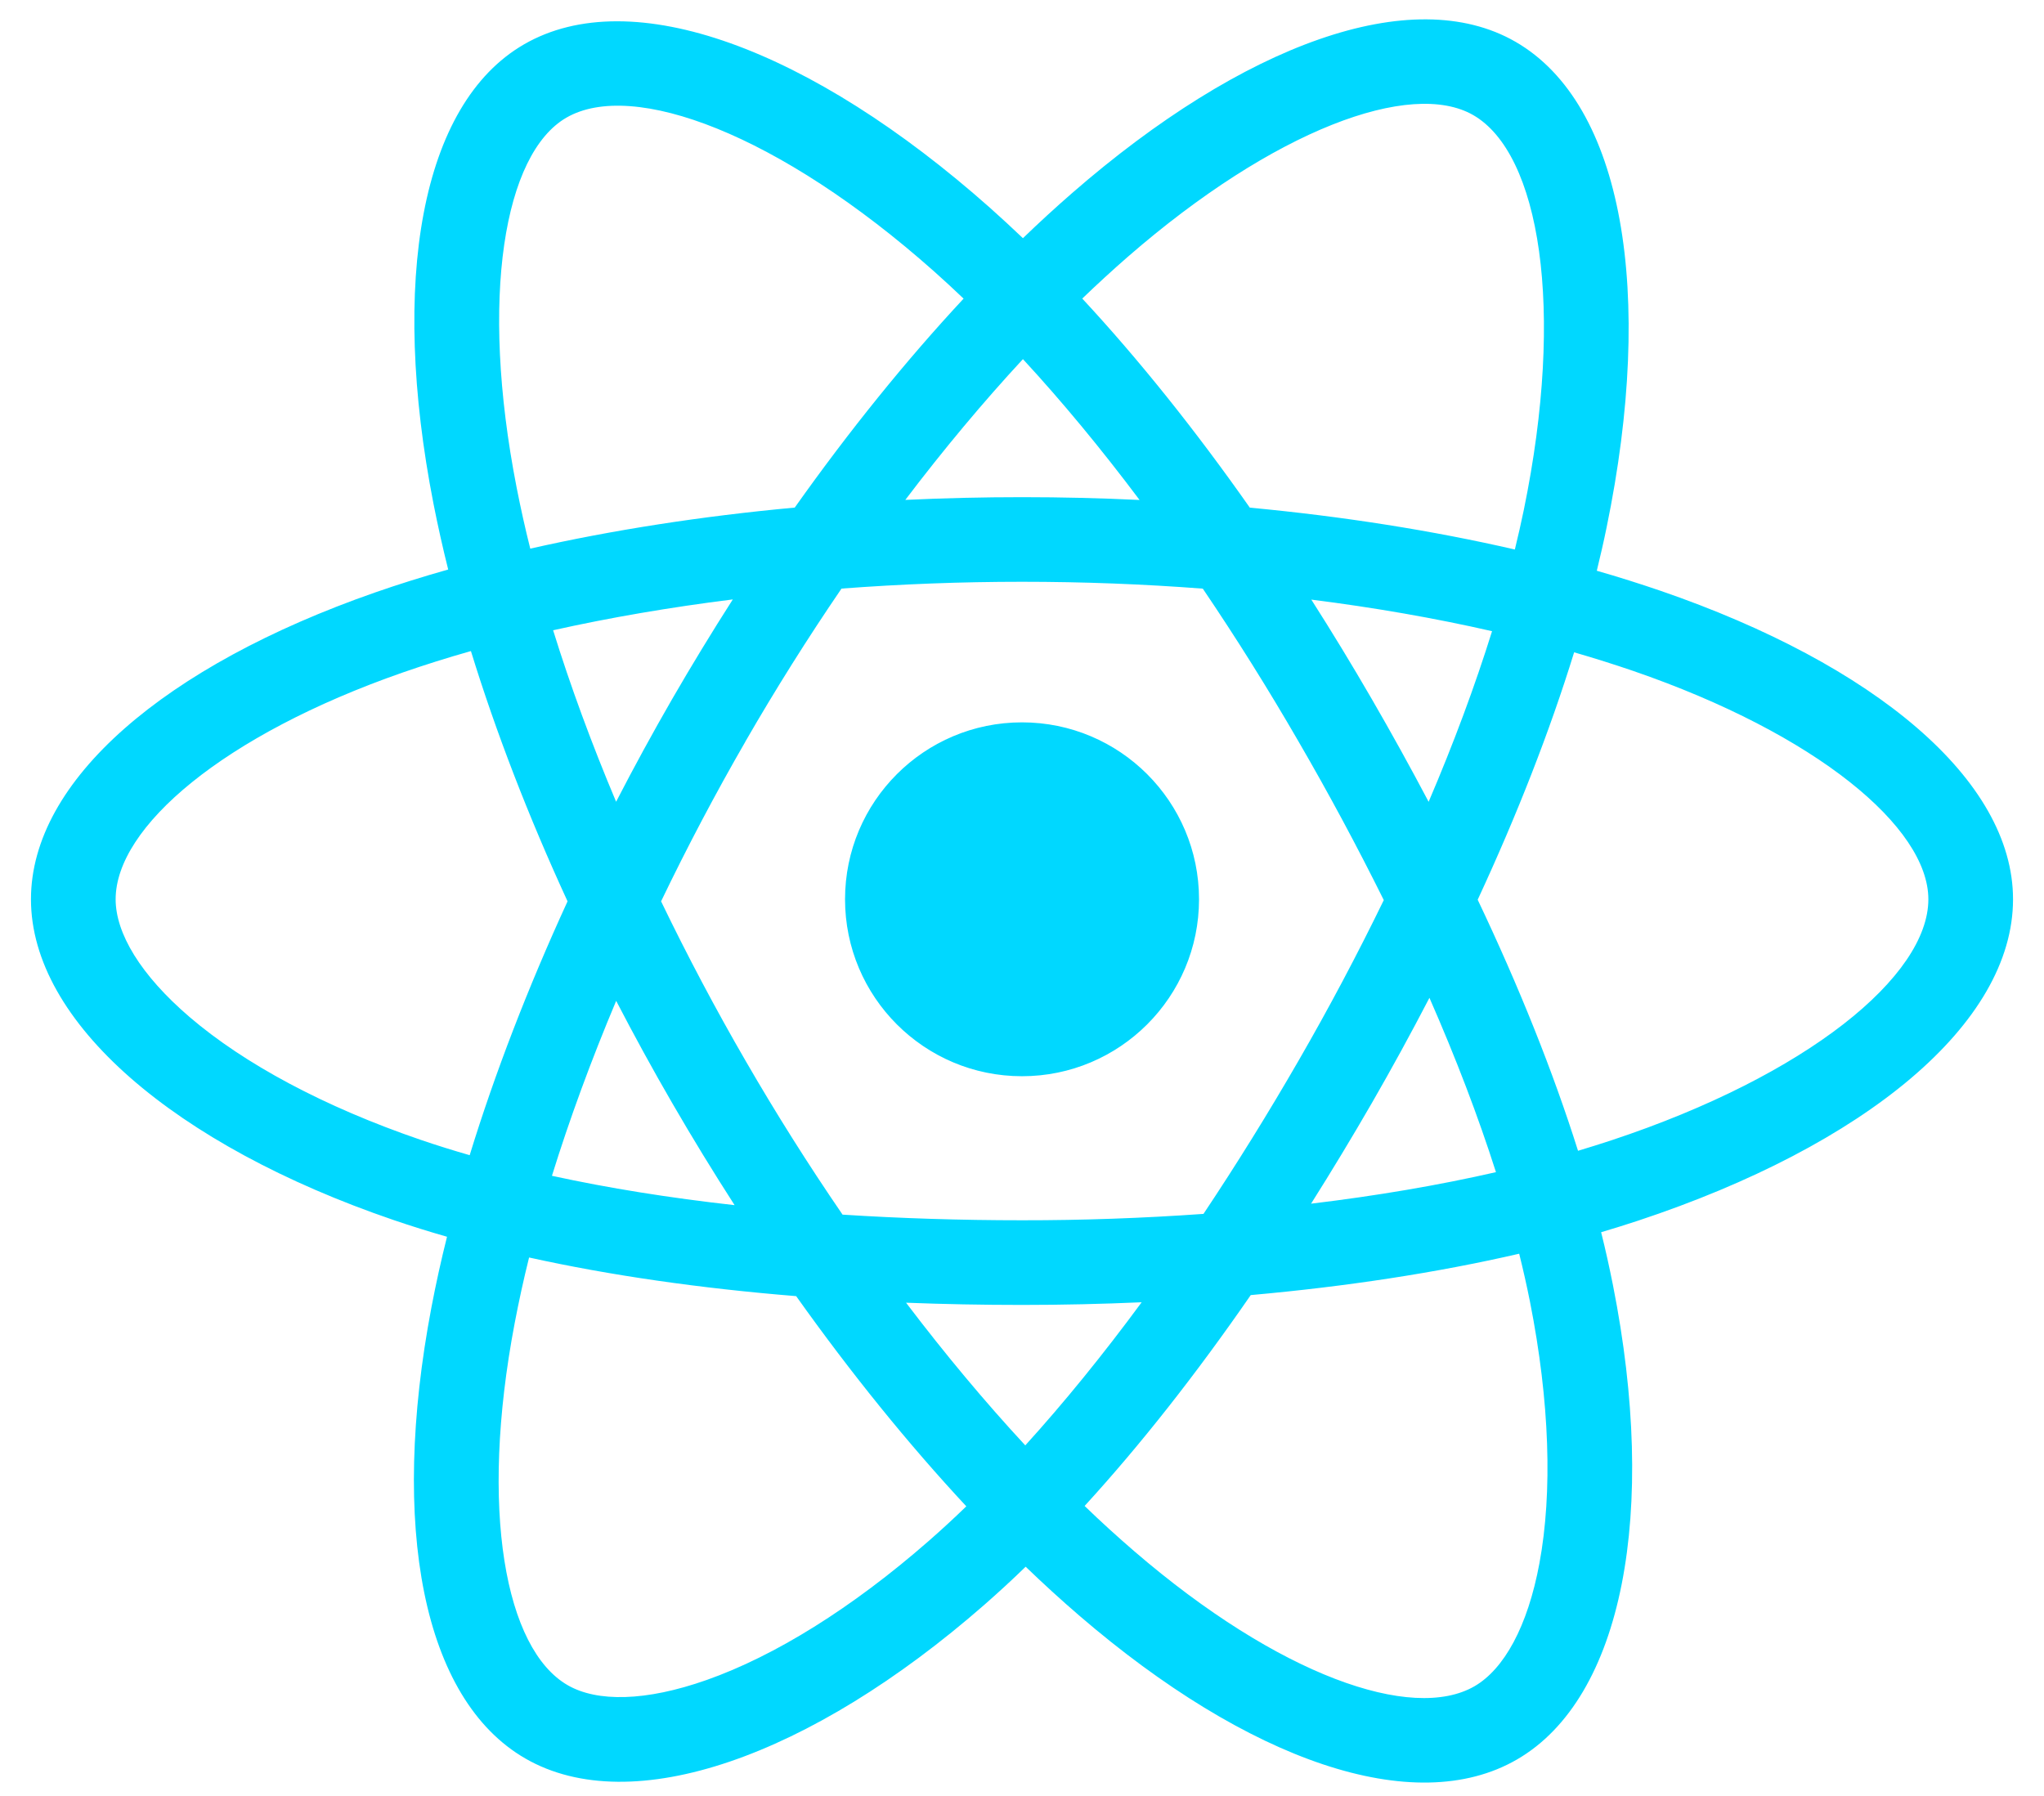<svg width="33" height="29" viewBox="0 0 33 29" fill="none" xmlns="http://www.w3.org/2000/svg">
<g clip-path="url(#clip0_212_228)">
<path d="M26.81 9.54C26.47 9.424 26.126 9.315 25.78 9.216C25.838 8.978 25.892 8.744 25.939 8.513C26.719 4.728 26.209 1.679 24.468 0.675C22.799 -0.288 20.069 0.716 17.312 3.115C17.04 3.352 16.774 3.596 16.515 3.846C16.341 3.68 16.164 3.517 15.985 3.357C13.095 0.791 10.198 -0.29 8.459 0.717C6.791 1.682 6.297 4.549 6.999 8.136C7.069 8.491 7.148 8.845 7.236 9.196C6.826 9.312 6.43 9.436 6.052 9.568C2.664 10.75 0.5 12.601 0.5 14.521C0.5 16.504 2.823 18.493 6.351 19.699C6.638 19.797 6.926 19.887 7.217 19.97C7.122 20.348 7.038 20.729 6.965 21.112C6.296 24.637 6.819 27.436 8.482 28.395C10.2 29.386 13.084 28.368 15.891 25.914C16.119 25.714 16.342 25.509 16.559 25.298C16.84 25.569 17.128 25.832 17.424 26.087C20.144 28.428 22.83 29.373 24.491 28.411C26.208 27.417 26.766 24.41 26.041 20.752C25.984 20.466 25.921 20.18 25.85 19.897C26.052 19.837 26.251 19.775 26.445 19.711C30.113 18.496 32.5 16.531 32.5 14.521C32.5 12.594 30.267 10.73 26.81 9.54ZM26.015 18.413C25.84 18.471 25.66 18.527 25.477 18.582C25.072 17.299 24.526 15.936 23.857 14.528C24.495 13.153 25.021 11.807 25.414 10.533C25.742 10.628 26.059 10.728 26.366 10.833C29.327 11.852 31.133 13.36 31.133 14.521C31.133 15.758 29.182 17.364 26.015 18.413ZM24.701 21.018C25.021 22.635 25.066 24.098 24.854 25.241C24.664 26.268 24.28 26.953 23.806 27.228C22.798 27.811 20.642 27.053 18.316 25.051C18.041 24.814 17.772 24.57 17.511 24.317C18.413 23.331 19.314 22.185 20.193 20.912C21.74 20.774 23.202 20.55 24.527 20.244C24.591 20.5 24.649 20.758 24.701 21.018ZM11.409 27.127C10.424 27.475 9.639 27.485 9.165 27.211C8.156 26.629 7.736 24.382 8.309 21.367C8.377 21.011 8.454 20.657 8.542 20.305C9.853 20.595 11.304 20.803 12.854 20.929C13.74 22.175 14.667 23.32 15.601 24.323C15.403 24.515 15.2 24.702 14.992 24.884C13.75 25.97 12.506 26.74 11.409 27.127ZM6.794 18.406C5.233 17.872 3.945 17.179 3.062 16.423C2.268 15.743 1.867 15.069 1.867 14.521C1.867 13.356 3.604 11.87 6.502 10.859C6.853 10.737 7.221 10.621 7.603 10.513C8.004 11.815 8.529 13.177 9.163 14.554C8.521 15.952 7.988 17.335 7.583 18.653C7.318 18.577 7.055 18.495 6.794 18.406ZM8.341 7.873C7.74 4.8 8.139 2.482 9.144 1.9C10.215 1.28 12.582 2.164 15.077 4.379C15.24 4.524 15.4 4.672 15.557 4.822C14.627 5.821 13.709 6.957 12.831 8.196C11.326 8.335 9.886 8.559 8.561 8.859C8.479 8.533 8.406 8.204 8.341 7.873ZM22.144 11.282C21.831 10.742 21.507 10.208 21.171 9.682C22.192 9.811 23.171 9.982 24.089 10.192C23.813 11.076 23.47 12 23.065 12.947C22.769 12.386 22.462 11.831 22.144 11.282ZM16.515 5.799C17.146 6.482 17.777 7.245 18.398 8.073C17.139 8.013 15.876 8.013 14.616 8.072C15.238 7.252 15.875 6.49 16.515 5.799ZM10.85 11.291C10.536 11.836 10.235 12.387 9.947 12.946C9.549 12.002 9.208 11.073 8.93 10.177C9.843 9.973 10.817 9.806 11.831 9.679C11.492 10.209 11.165 10.746 10.85 11.291ZM11.86 19.46C10.812 19.343 9.824 19.185 8.911 18.986C9.194 18.074 9.542 17.125 9.948 16.161C10.238 16.72 10.54 17.272 10.856 17.817C11.18 18.377 11.516 18.925 11.86 19.46ZM16.553 23.339C15.905 22.64 15.259 21.867 14.628 21.035C15.241 21.059 15.865 21.071 16.5 21.071C17.152 21.071 17.797 21.056 18.432 21.028C17.808 21.875 17.179 22.649 16.553 23.339ZM23.078 16.112C23.506 17.087 23.866 18.03 24.152 18.927C23.225 19.139 22.223 19.309 21.167 19.436C21.506 18.899 21.833 18.357 22.15 17.808C22.472 17.249 22.781 16.684 23.078 16.112ZM20.966 17.125C20.481 17.966 19.969 18.793 19.43 19.601C18.455 19.67 17.478 19.705 16.5 19.704C15.504 19.704 14.536 19.673 13.603 19.613C13.05 18.806 12.528 17.978 12.039 17.132C11.551 16.29 11.096 15.43 10.673 14.554C11.095 13.677 11.549 12.816 12.035 11.974L12.034 11.974C12.52 11.131 13.038 10.307 13.586 9.504C14.538 9.432 15.514 9.394 16.5 9.394C17.491 9.394 18.468 9.432 19.419 9.505C19.962 10.307 20.476 11.128 20.961 11.967C21.449 12.807 21.909 13.664 22.341 14.534C21.913 15.414 21.455 16.278 20.966 17.125ZM23.786 1.859C24.857 2.477 25.274 4.969 24.601 8.237C24.558 8.446 24.509 8.658 24.457 8.873C23.129 8.567 21.688 8.339 20.178 8.197C19.299 6.945 18.388 5.807 17.473 4.821C17.713 4.59 17.958 4.365 18.209 4.146C20.572 2.091 22.78 1.279 23.786 1.859ZM16.5 11.664C18.078 11.664 19.358 12.943 19.358 14.521C19.358 16.099 18.078 17.378 16.5 17.378C14.922 17.378 13.643 16.099 13.643 14.521C13.643 12.943 14.922 11.664 16.5 11.664Z" fill="#00D8FF"/>
</g>
<defs>
<clipPath id="clip0_212_228">
<rect width="32" height="28.5" fill="white" transform="translate(0.5 0.312)"/>
</clipPath>
</defs>
</svg>
